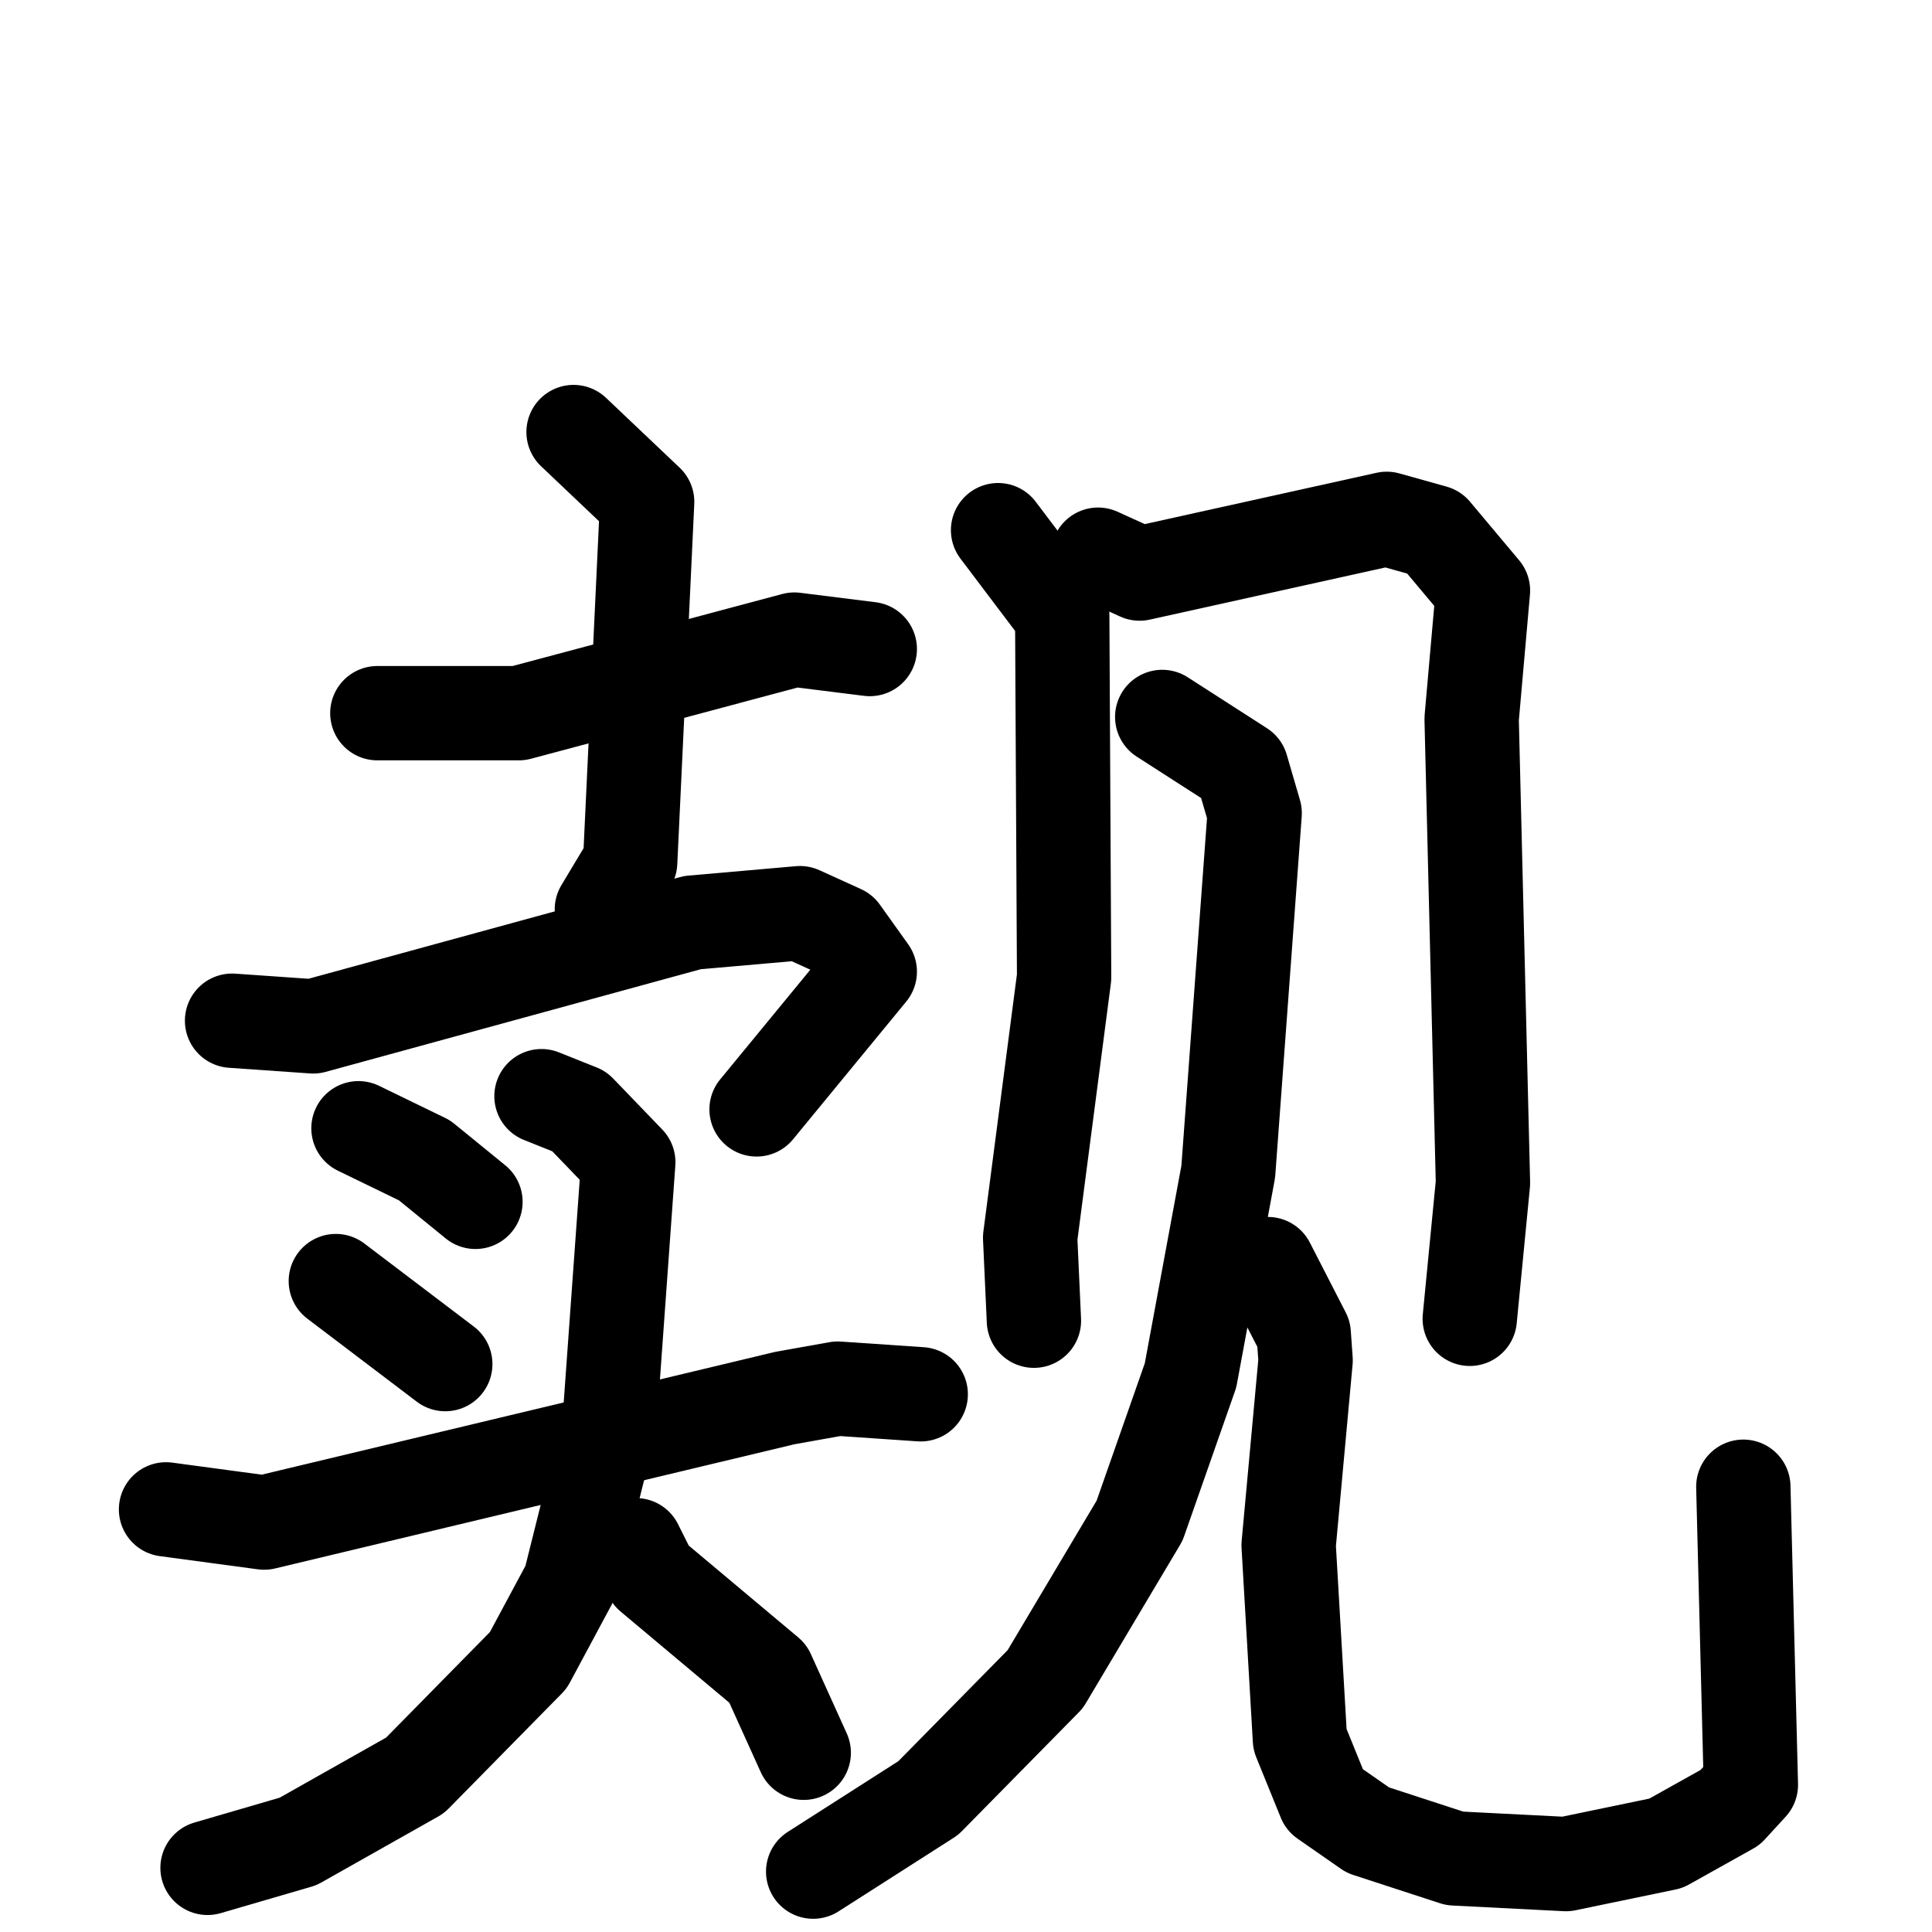 <svg xmlns="http://www.w3.org/2000/svg" viewBox="0 0 1024 1024">
  <g style="fill:none;stroke:#000000;stroke-width:50;stroke-linecap:round;stroke-linejoin:round;" transform="scale(1, 1) translate(0, 0)">
    <path d="M 200.0,378.0 L 275.0,378.0 L 421.0,339.0 L 461.0,344.0"/>
    <path d="M 304.0,229.0 L 343.0,266.0 L 334.0,457.0 L 319.0,482.0"/>
    <path d="M 123.0,541.0 L 166.0,544.0 L 367.0,489.0 L 424.0,484.0 L 446.0,494.0 L 461.0,515.0 L 401.0,588.0"/>
    <path d="M 190.0,598.0 L 225.0,615.0 L 252.0,637.0"/>
    <path d="M 178.0,679.0 L 236.0,723.0"/>
    <path d="M 88.0,800.0 L 140.0,807.0 L 416.0,741.0 L 444.0,736.0 L 488.0,739.0"/>
    <path d="M 287.0,581.0 L 307.0,589.0 L 333.0,616.0 L 323.0,755.0 L 302.0,839.0 L 280.0,880.0 L 220.0,941.0 L 158.0,976.0 L 110.0,990.0"/>
    <path d="M 337.0,819.0 L 345.0,835.0 L 407.0,887.0 L 426.0,929.0"/>
    <path d="M 529.0,281.0 L 563.0,326.0 L 564.0,518.0 L 546.0,656.0 L 548.0,700.0"/>
    <path d="M 582.0,294.0 L 604.0,304.0 L 735.0,275.0 L 760.0,282.0 L 786.0,313.0 L 780.0,381.0 L 786.0,627.0 L 779.0,699.0"/>
    <path d="M 616.0,380.0 L 658.0,407.0 L 665.0,431.0 L 651.0,621.0 L 631.0,729.0 L 604.0,806.0 L 554.0,890.0 L 492.0,953.0 L 431.0,992.0"/>
    <path d="M 672.0,670.0 L 691.0,707.0 L 692.0,721.0 L 683.0,819.0 L 689.0,922.0 L 702.0,954.0 L 725.0,970.0 L 771.0,985.0 L 830.0,988.0 L 883.0,977.0 L 917.0,958.0 L 928.0,946.0 L 924.0,788.0"/>
  </g>
</svg>
